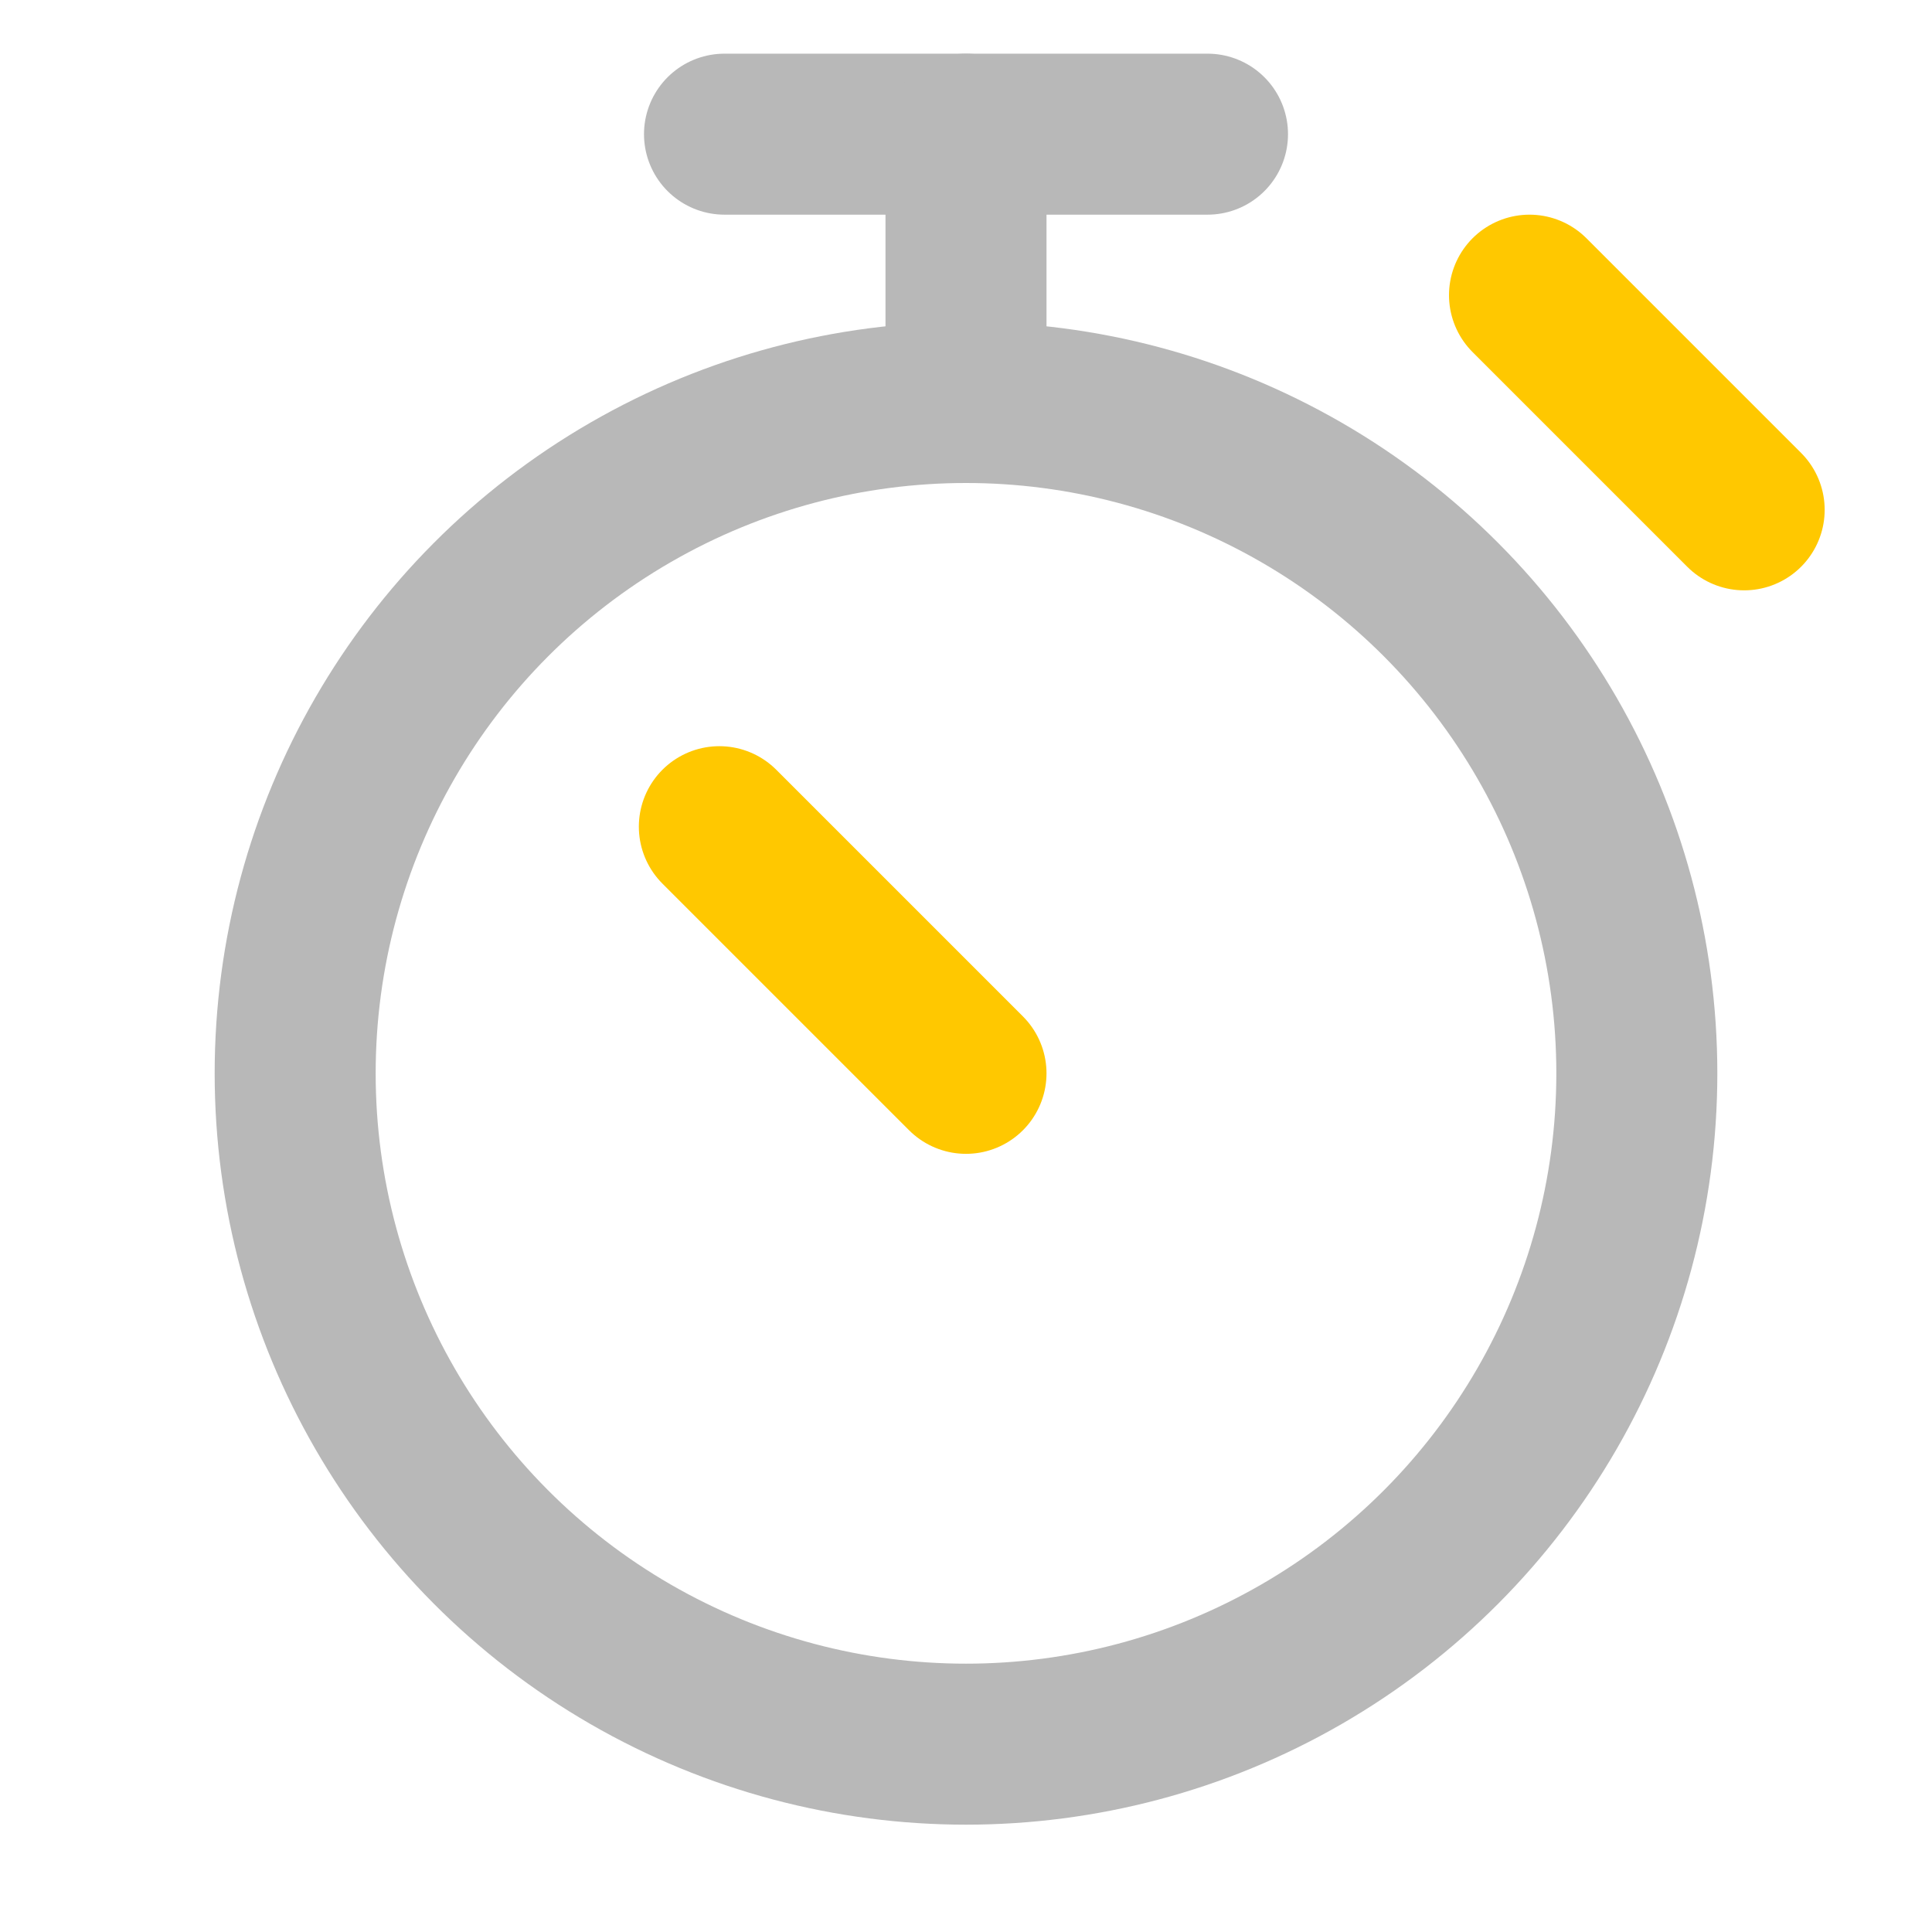 <svg xmlns="http://www.w3.org/2000/svg" width="18" height="18" viewBox="0 0 18 18"><title>stopwatch 2</title><g fill="#b8b8b8e0" class="nc-icon-wrapper"><line x1="6.75" y1="1.25" x2="11.25" y2="1.25" fill="none" stroke="#b8b8b8e0" stroke-linecap="round" stroke-linejoin="round" stroke-width="1.5"></line><line x1="9" y1="1.25" x2="9" y2="3.75" fill="none" stroke="#b8b8b8e0" stroke-linecap="round" stroke-linejoin="round" stroke-width="1.5"></line><circle cx="9" cy="10" r="6.25" fill="none" stroke="#b8b8b8e0" stroke-linecap="round" stroke-linejoin="round" stroke-width="1.5"></circle><line x1="6.702" y1="7.702" x2="9" y2="10" fill="none" stroke="#ffc800" stroke-linecap="round" stroke-linejoin="round" stroke-width="1.5" data-color="color-2"></line><line x1="14.25" y1="2.75" x2="16.25" y2="4.75" fill="none" stroke="#ffc800" stroke-linecap="round" stroke-linejoin="round" stroke-width="1.5" data-color="color-2"></line></g></svg>